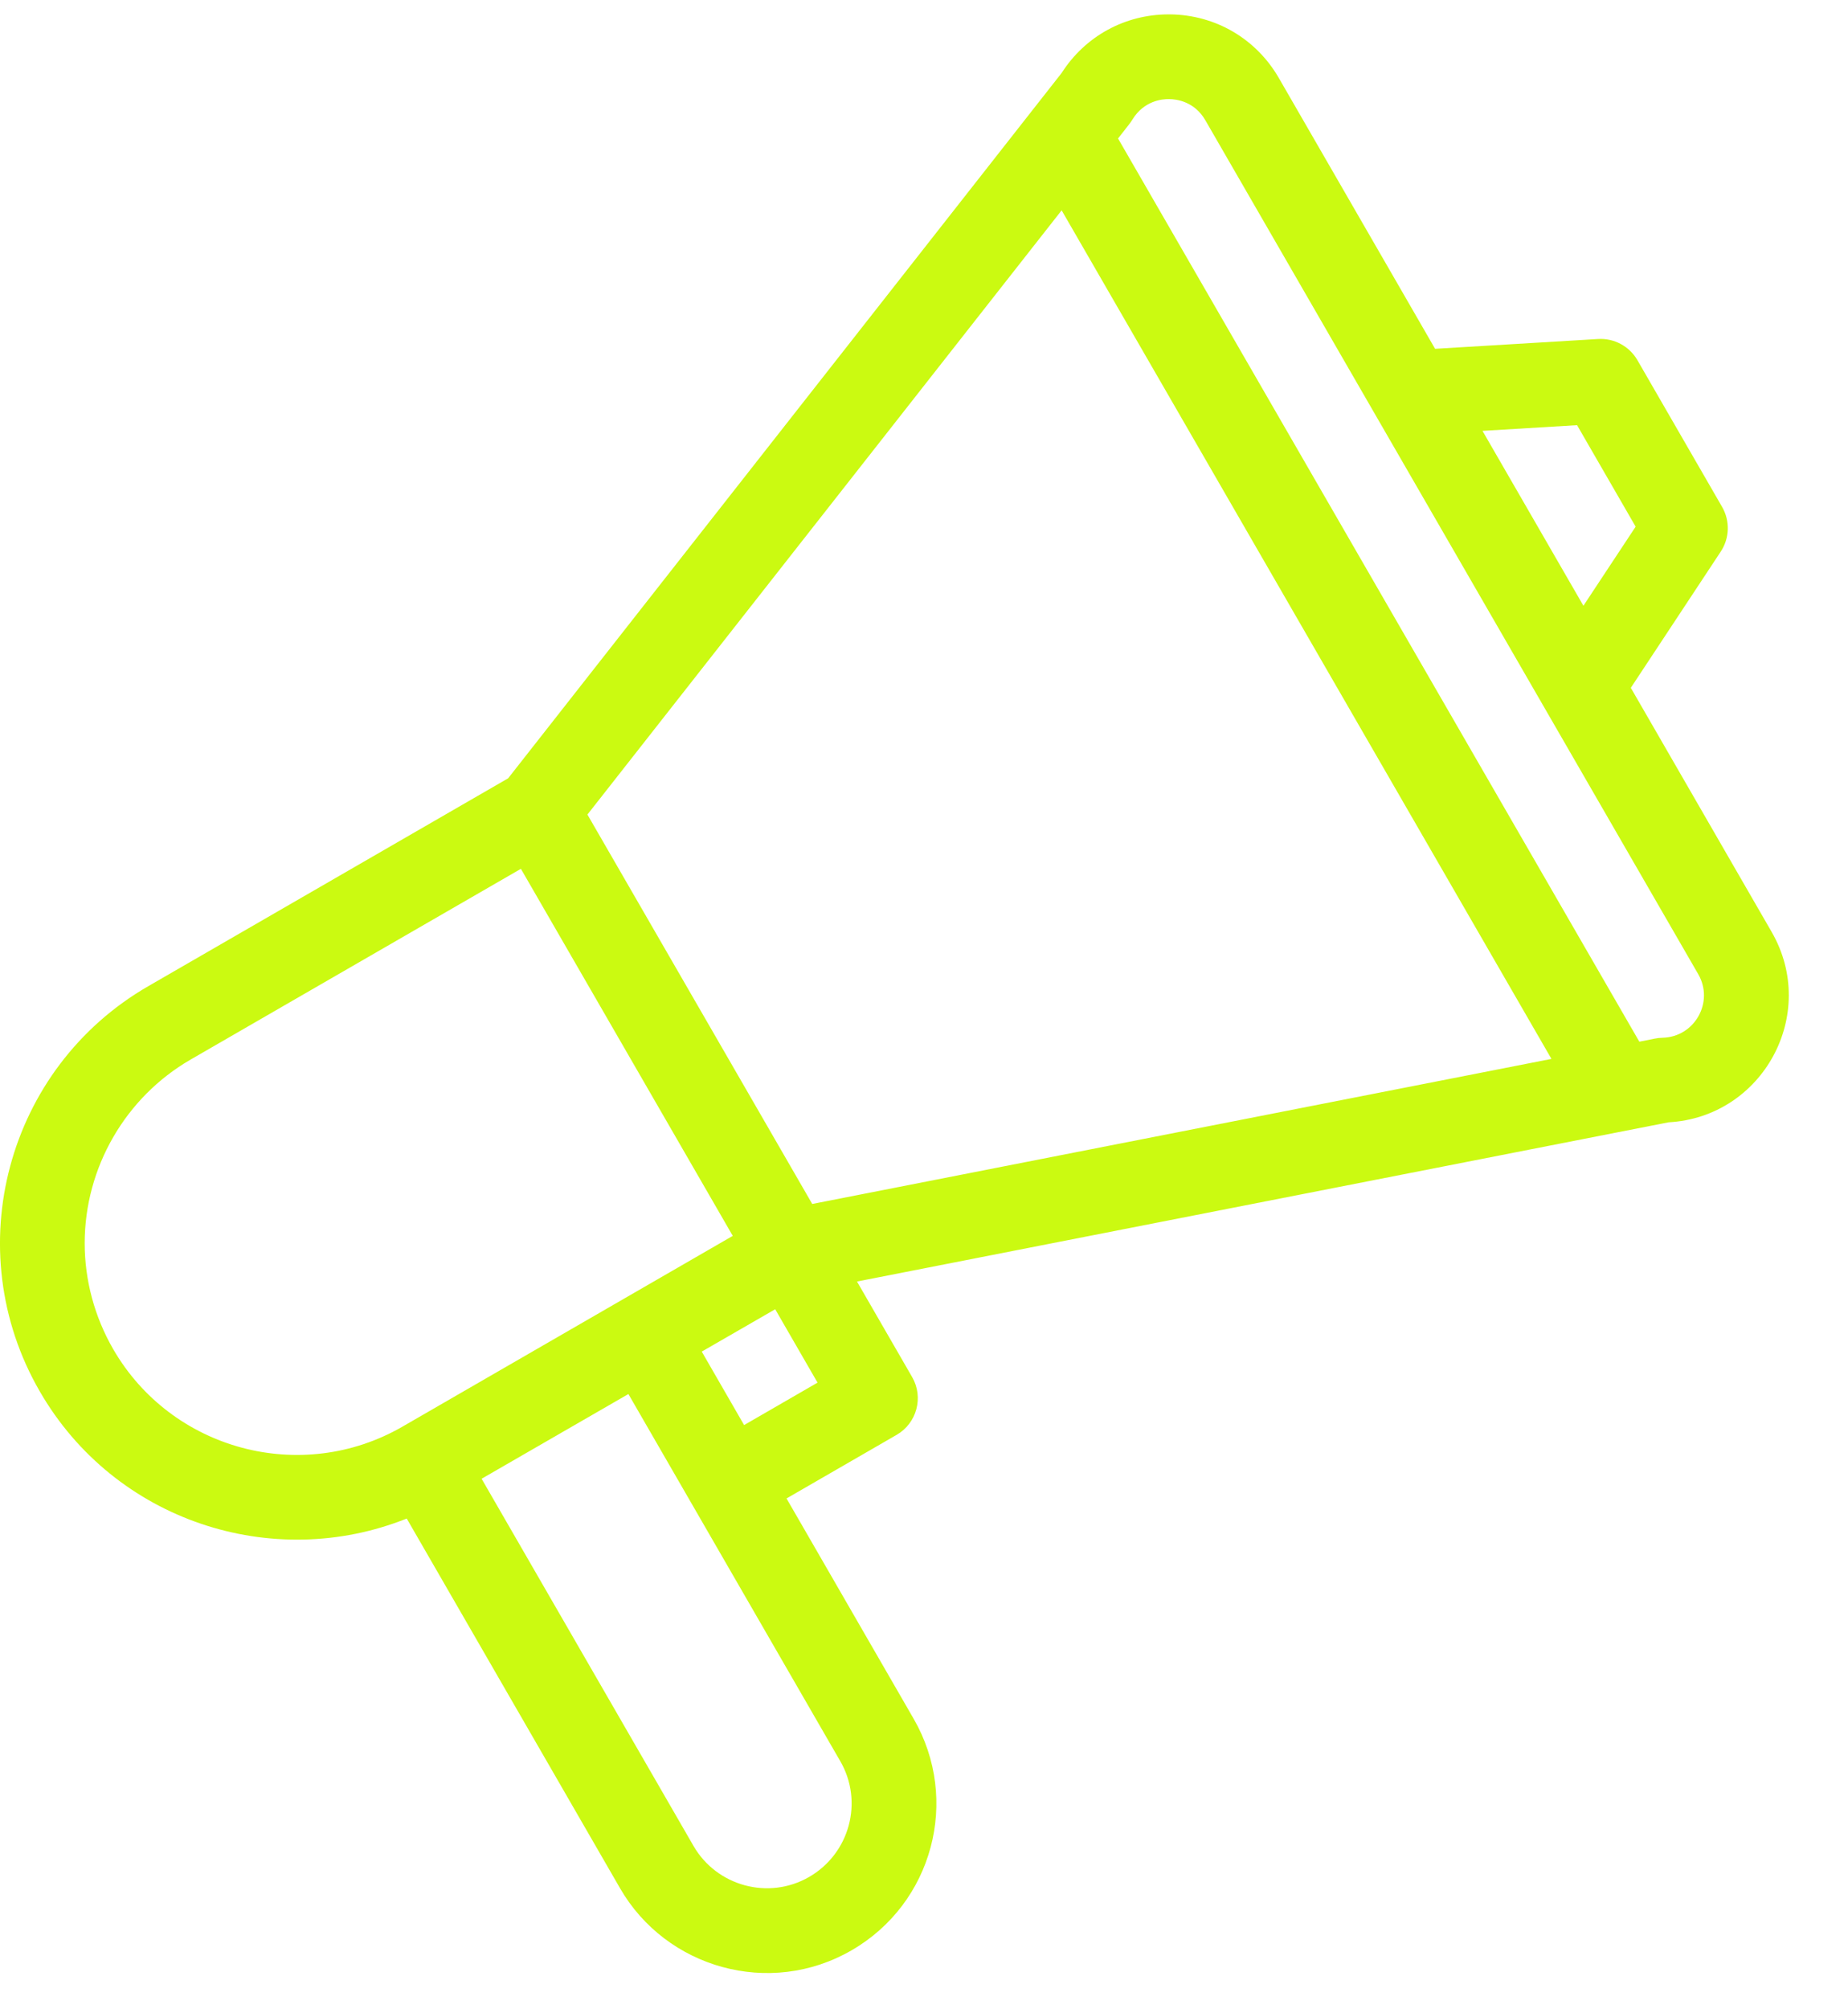 <svg width="23" height="25" viewBox="0 0 23 25" fill="none" xmlns="http://www.w3.org/2000/svg">
<path d="M5.062 18.894L7.717 23.494C8.29 24.488 9.58 24.856 10.599 24.266C11.608 23.683 11.954 22.395 11.371 21.385L9.789 18.644L11.159 17.853C11.411 17.708 11.498 17.385 11.352 17.133L10.666 15.945C10.748 15.929 11.286 15.824 20.767 13.964C21.939 13.9 22.641 12.618 22.049 11.594L20.297 8.558L21.417 6.862C21.527 6.695 21.533 6.48 21.433 6.307L20.379 4.481C20.279 4.308 20.089 4.206 19.89 4.218L17.861 4.34L15.916 0.97C15.634 0.482 15.129 0.186 14.565 0.179C14.559 0.179 14.552 0.179 14.545 0.179C14.001 0.179 13.506 0.45 13.213 0.908L6.324 9.684L1.846 12.27C0.084 13.286 -0.526 15.546 0.495 17.312C1.427 18.927 3.393 19.562 5.062 18.894ZM10.458 21.913C10.749 22.416 10.576 23.061 10.071 23.353C9.564 23.646 8.919 23.466 8.631 22.967L5.994 18.399L7.821 17.345C10.872 22.631 10.409 21.828 10.458 21.913ZM9.261 17.731L8.734 16.817L9.648 16.29L10.175 17.203L9.261 17.731ZM19.628 5.29L20.357 6.553L19.707 7.537L18.451 5.361L19.628 5.29ZM14.095 1.486C14.237 1.255 14.461 1.231 14.552 1.233C14.643 1.234 14.867 1.262 15.002 1.497L21.136 12.121C21.336 12.467 21.093 12.902 20.692 12.912C20.62 12.913 20.587 12.926 20.403 12.961L13.915 1.723C14.051 1.548 14.068 1.531 14.095 1.486ZM13.213 2.617L19.309 13.175L10.109 14.98L7.311 10.135L13.213 2.617ZM1.408 16.785C1.177 16.384 1.054 15.929 1.054 15.469C1.054 14.528 1.56 13.653 2.373 13.183L6.483 10.81L9.12 15.377L5.01 17.75C3.751 18.477 2.135 18.044 1.408 16.785Z" fill="#CBFA11"/>
</svg>
